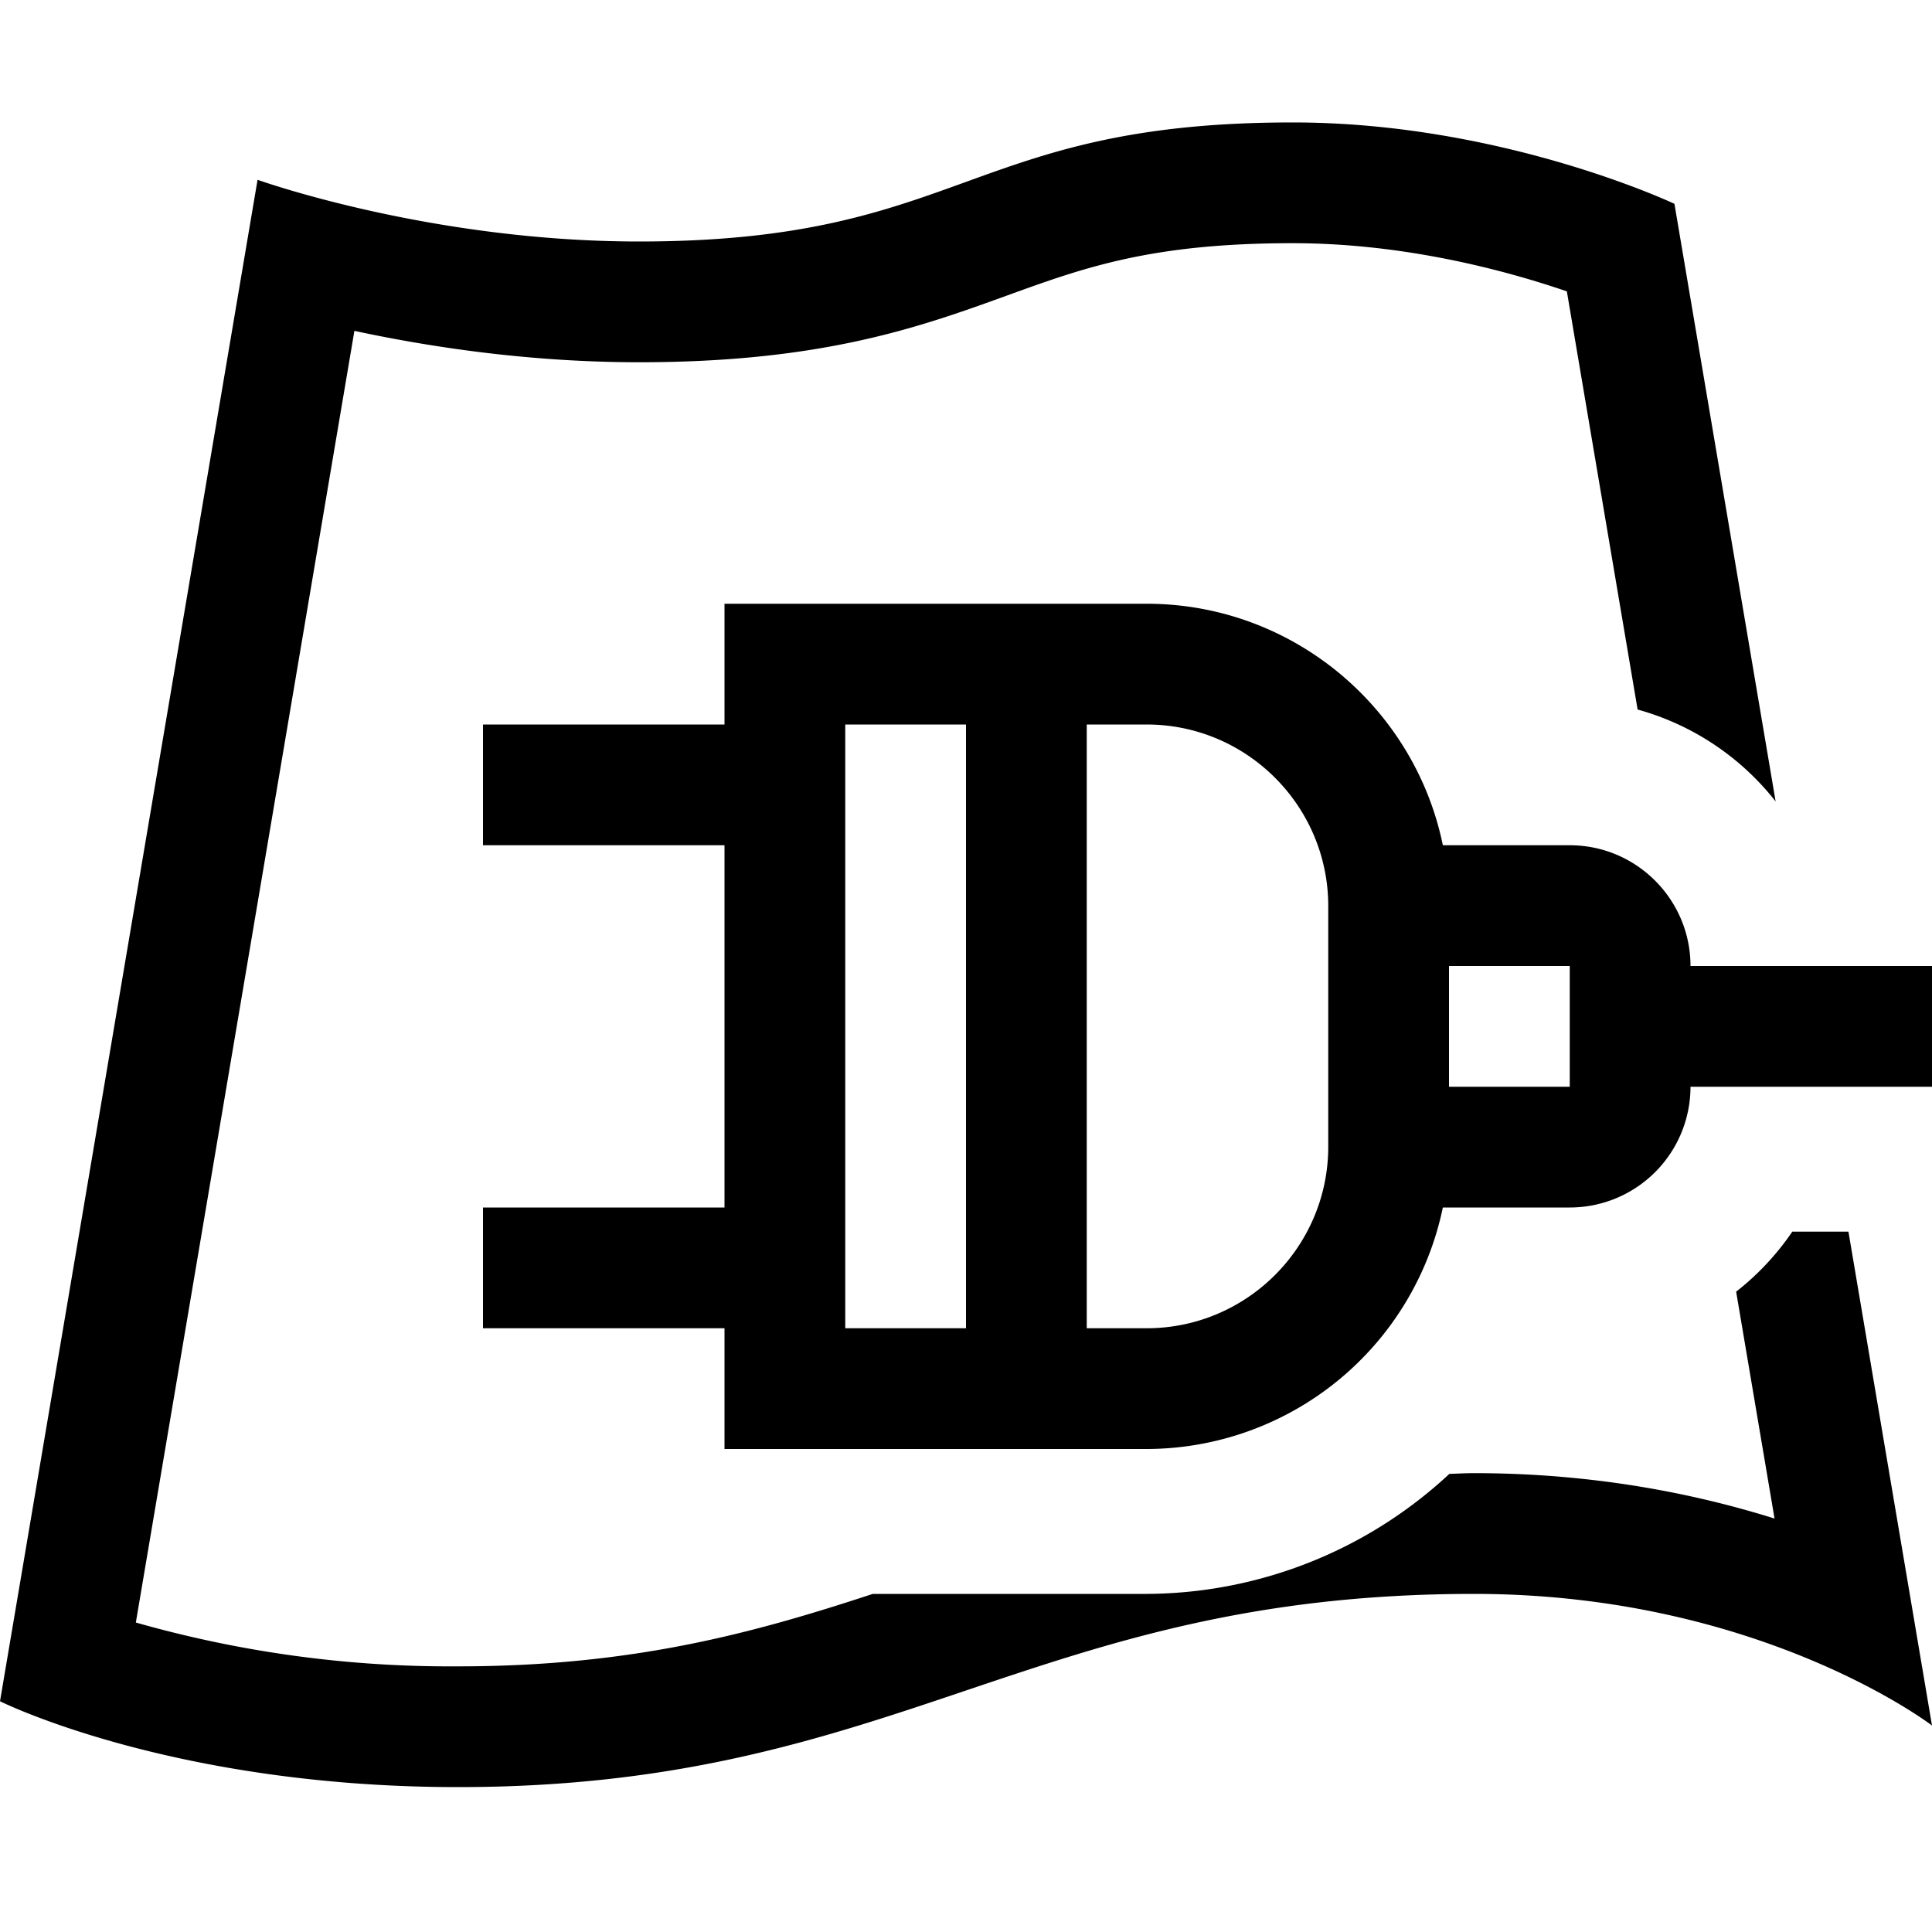 <svg xmlns="http://www.w3.org/2000/svg" viewBox="0 0 16 16"><path fill="none" d="M0 0h16v16H0z"/><path d="M15.308 10.2 16 14.29s-1.422-1.09-3.793-1.09c-3.665 0-4.749 1.6-8.414 1.6-2.37 0-3.793-.711-3.793-.711l2.133-12.6S3.556 2 5.293 2c2.688 0 2.722-.986 5.413-.986 1.738 0 3.161.674 3.161.674l.838 4.949a2.2 2.2 0 0 0-1.143-.761l-.586-3.463c-.496-.17-1.337-.399-2.27-.399-1.17 0-1.725.201-2.368.434C7.623 2.707 6.813 3 5.294 3c-.908 0-1.736-.126-2.359-.26l-1.81 10.697a9.5 9.5 0 0 0 2.668.363c1.447 0 2.45-.276 3.435-.6h2.268a3.7 3.7 0 0 0 2.507-.994c.07-.002.133-.006.204-.006.974 0 1.813.164 2.489.376l-.318-1.879a2.2 2.2 0 0 0 .465-.497zM16 8v1h-2a1 1 0 0 1-1 1h-1.051a2.51 2.51 0 0 1-2.453 2H6v-1H4v-1h2V7H4V6h2V5h3.496c1.208 0 2.22.86 2.453 2H13c.552 0 1 .449 1 1zM8 6H7v5h1zm3 1.504C11 6.674 10.325 6 9.496 6H9v5h.496c.83 0 1.504-.675 1.504-1.504zM13 9V8h-1v1z"/></svg>